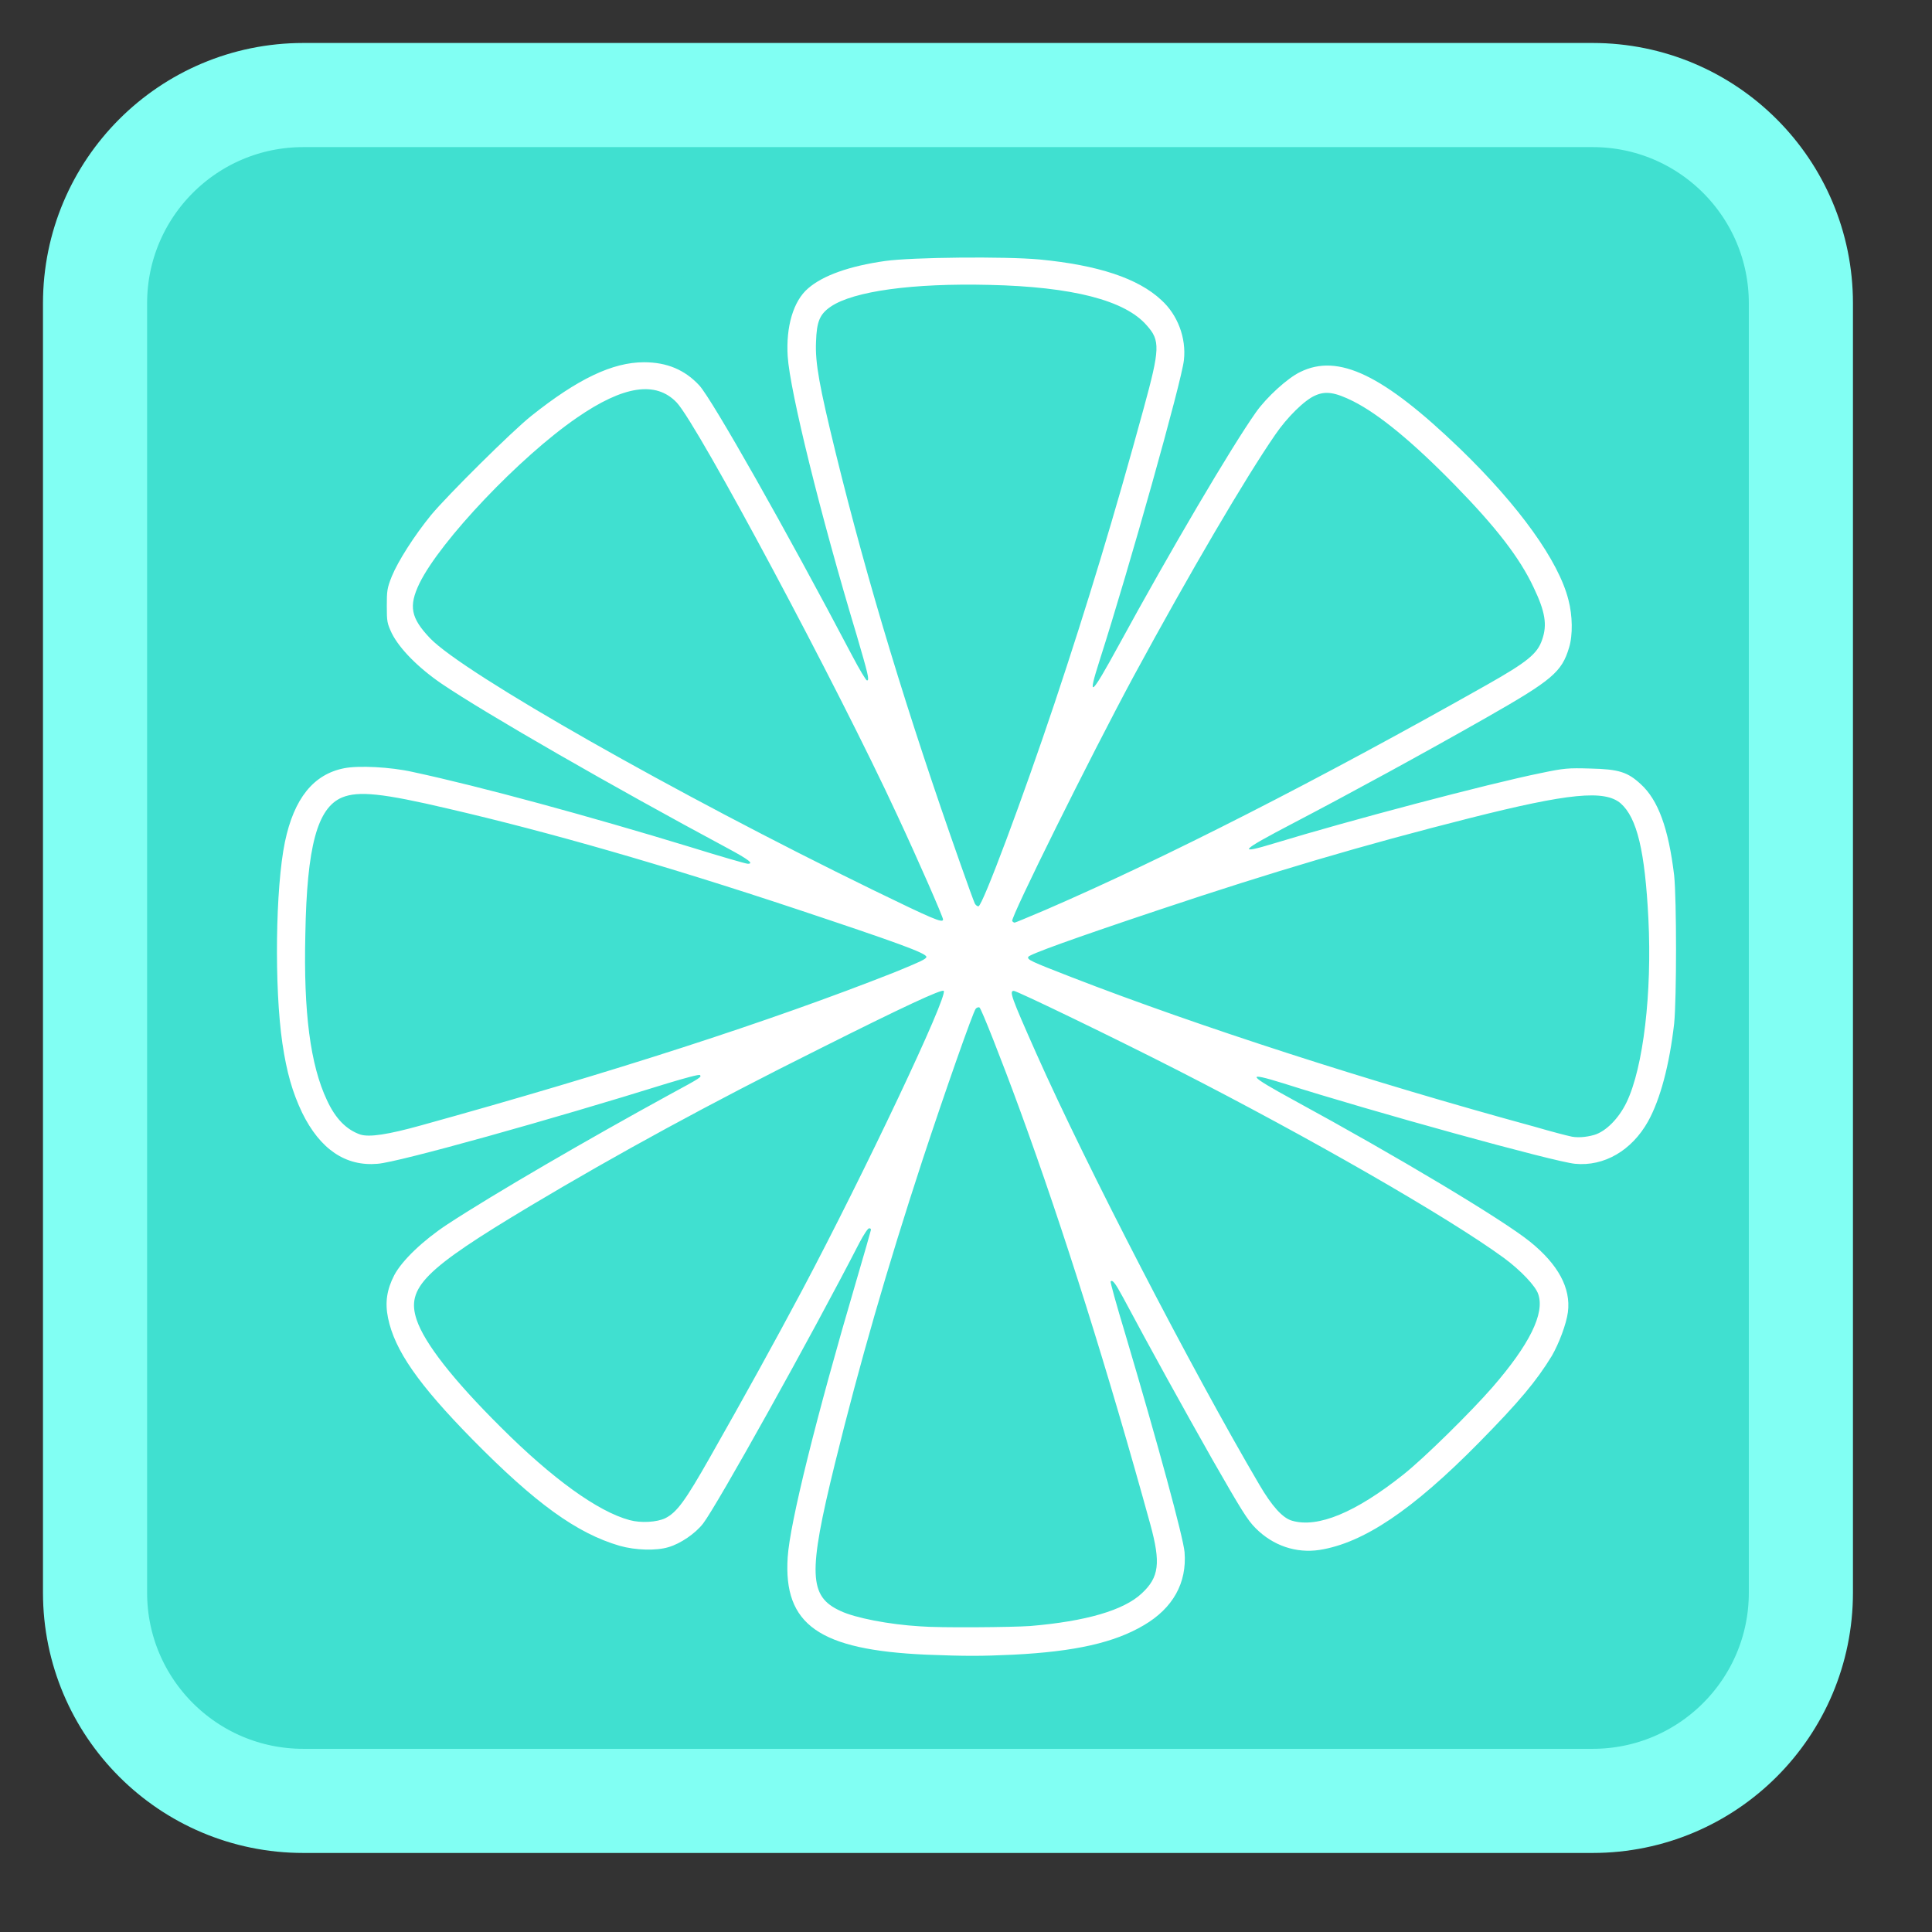 
<svg xmlns="http://www.w3.org/2000/svg" xmlns:xlink="http://www.w3.org/1999/xlink" width="24px" height="24px" viewBox="0 0 24 24" version="1.1">
<rect x="0" y="0" width="24" height="24" fill="#333333" stroke="none"/>
<g id="surface1">
<path style="fill-rule:nonzero;fill:rgb(25.098%,87.843%,81.569%);fill-opacity:1;stroke-width:56.24;stroke-linecap:butt;stroke-linejoin:miter;stroke:rgb(50.588%,100%,95.294%);stroke-opacity:1;stroke-miterlimit:4;" d="M 163.833 51.333 L 860.167 51.333 C 922.333 51.333 972.667 101.667 972.667 163.833 L 972.667 860.167 C 972.667 922.333 922.333 972.667 860.167 972.667 L 163.833 972.667 C 101.667 972.667 51.333 922.333 51.333 860.167 L 51.333 163.833 C 51.333 101.667 101.667 51.333 163.833 51.333 Z M 163.833 51.333 " transform="matrix(0.023,0,0,0.023,0,0)"/>
<path style=" stroke:none;fill-rule:nonzero;fill:rgb(100%,100%,100%);fill-opacity:1;" d="M 21.363 11.977 C 21.363 17.078 17.227 21.215 12.125 21.215 C 7.023 21.215 2.887 17.078 2.887 11.977 C 2.887 6.875 7.023 2.742 12.125 2.742 C 17.227 2.742 21.363 6.875 21.363 11.977 Z M 21.363 11.977 "/>
<path style=" stroke:none;fill-rule:nonzero;fill:rgb(25.098%,87.843%,81.569%);fill-opacity:1;" d="M 11.328 21.266 C 8.047 20.98 5.152 18.984 3.723 16.016 C 3.277 15.086 2.996 14.109 2.863 13.023 C 2.812 12.609 2.812 11.379 2.863 10.965 C 3.125 8.809 4.035 6.922 5.523 5.43 C 7.031 3.922 8.914 3.012 11.082 2.746 C 11.492 2.695 12.727 2.695 13.141 2.746 C 15.301 3.012 17.188 3.922 18.688 5.422 C 20.188 6.922 21.09 8.793 21.359 10.965 C 21.41 11.379 21.41 12.609 21.359 13.023 C 21.273 13.699 21.148 14.273 20.957 14.867 C 20.301 16.883 18.988 18.598 17.203 19.773 C 15.914 20.625 14.426 21.133 12.852 21.266 C 12.57 21.289 11.613 21.289 11.328 21.266 Z M 12.59 20.555 C 13.355 20.516 13.844 20.406 14.211 20.188 C 14.57 19.977 14.746 19.664 14.715 19.281 C 14.699 19.098 14.391 17.961 13.977 16.566 C 13.871 16.215 13.789 15.922 13.797 15.918 C 13.82 15.895 13.852 15.934 13.953 16.121 C 14.293 16.758 14.699 17.492 15.062 18.133 C 15.418 18.754 15.496 18.883 15.598 18.984 C 15.816 19.203 16.102 19.297 16.391 19.254 C 16.938 19.168 17.547 18.758 18.371 17.922 C 18.875 17.41 19.086 17.156 19.277 16.844 C 19.367 16.688 19.457 16.449 19.477 16.301 C 19.516 16 19.355 15.707 19.008 15.426 C 18.664 15.148 17.344 14.359 16.074 13.668 C 15.496 13.352 15.465 13.309 15.941 13.457 C 17.047 13.809 19.312 14.434 19.566 14.457 C 19.926 14.492 20.27 14.293 20.473 13.93 C 20.625 13.656 20.738 13.23 20.797 12.715 C 20.828 12.402 20.828 11.176 20.797 10.875 C 20.727 10.289 20.598 9.938 20.383 9.742 C 20.219 9.59 20.109 9.555 19.754 9.547 C 19.48 9.539 19.43 9.543 19.148 9.602 C 18.492 9.734 16.738 10.199 15.84 10.473 C 15.355 10.621 15.398 10.574 16.07 10.223 C 16.766 9.859 17.676 9.363 18.465 8.914 C 19.281 8.449 19.402 8.348 19.492 8.043 C 19.539 7.891 19.535 7.645 19.484 7.453 C 19.363 6.969 18.871 6.285 18.141 5.578 C 17.184 4.656 16.625 4.387 16.152 4.621 C 15.996 4.695 15.734 4.934 15.602 5.121 C 15.293 5.559 14.543 6.832 13.895 8.02 C 13.547 8.656 13.504 8.691 13.66 8.203 C 14.027 7.059 14.68 4.734 14.707 4.473 C 14.738 4.199 14.629 3.91 14.426 3.727 C 14.137 3.457 13.641 3.293 12.91 3.223 C 12.484 3.184 11.332 3.195 10.996 3.242 C 10.551 3.305 10.223 3.422 10.039 3.582 C 9.855 3.738 9.762 4.059 9.785 4.426 C 9.812 4.855 10.191 6.395 10.641 7.887 C 10.781 8.367 10.805 8.453 10.77 8.453 C 10.758 8.453 10.676 8.316 10.586 8.145 C 9.762 6.578 8.848 4.965 8.688 4.789 C 8.508 4.594 8.285 4.5 8 4.5 C 7.609 4.5 7.176 4.707 6.598 5.168 C 6.363 5.355 5.566 6.145 5.355 6.398 C 5.148 6.652 4.945 6.969 4.867 7.16 C 4.809 7.305 4.805 7.34 4.805 7.527 C 4.805 7.723 4.809 7.742 4.867 7.867 C 4.965 8.062 5.199 8.297 5.484 8.492 C 6.031 8.863 7.621 9.777 9.035 10.535 C 9.305 10.68 9.367 10.73 9.289 10.73 C 9.266 10.73 8.945 10.637 8.578 10.523 C 7.328 10.141 5.969 9.77 5.129 9.59 C 4.852 9.527 4.453 9.508 4.277 9.543 C 3.895 9.617 3.652 9.918 3.539 10.461 C 3.422 11.027 3.406 12.266 3.508 12.961 C 3.562 13.324 3.633 13.57 3.754 13.824 C 3.977 14.277 4.293 14.492 4.691 14.457 C 4.953 14.438 6.867 13.902 8.293 13.457 C 8.512 13.391 8.684 13.344 8.695 13.355 C 8.719 13.379 8.699 13.391 8.324 13.594 C 7.297 14.156 6.133 14.832 5.555 15.211 C 5.254 15.41 4.996 15.656 4.898 15.84 C 4.805 16.02 4.781 16.18 4.82 16.371 C 4.902 16.773 5.195 17.195 5.871 17.883 C 6.652 18.676 7.164 19.047 7.699 19.203 C 7.895 19.258 8.152 19.266 8.305 19.219 C 8.453 19.176 8.637 19.051 8.734 18.926 C 8.906 18.703 10.086 16.586 10.676 15.438 C 10.73 15.336 10.781 15.258 10.797 15.258 C 10.816 15.258 10.824 15.27 10.816 15.289 C 10.812 15.309 10.734 15.582 10.641 15.898 C 10.137 17.609 9.812 18.922 9.785 19.344 C 9.73 20.184 10.176 20.496 11.508 20.555 C 11.992 20.574 12.188 20.574 12.59 20.555 Z M 11.43 20.203 C 11.043 20.18 10.621 20.098 10.441 20.012 C 10.047 19.832 10.035 19.551 10.371 18.184 C 10.68 16.93 11.016 15.766 11.461 14.406 C 11.734 13.578 12.09 12.562 12.121 12.531 C 12.133 12.516 12.156 12.508 12.168 12.516 C 12.191 12.531 12.441 13.164 12.664 13.773 C 13.215 15.277 13.77 17.051 14.289 18.934 C 14.422 19.418 14.398 19.594 14.184 19.793 C 13.961 20.004 13.488 20.141 12.797 20.199 C 12.566 20.215 11.668 20.223 11.43 20.203 Z M 7.82 18.883 C 7.426 18.777 6.859 18.367 6.219 17.727 C 5.625 17.137 5.273 16.684 5.176 16.395 C 5.043 15.996 5.27 15.77 6.582 14.984 C 7.68 14.328 8.828 13.703 10.168 13.035 C 11.234 12.5 11.699 12.285 11.723 12.309 C 11.781 12.367 10.738 14.57 9.965 16.027 C 9.609 16.695 9.246 17.352 8.82 18.102 C 8.512 18.645 8.41 18.785 8.266 18.859 C 8.16 18.91 7.961 18.922 7.82 18.883 Z M 16.051 18.891 C 15.934 18.859 15.801 18.711 15.645 18.445 C 14.809 17.023 13.492 14.477 12.875 13.09 C 12.559 12.379 12.535 12.309 12.594 12.309 C 12.633 12.309 13.852 12.898 14.633 13.297 C 16.262 14.129 17.984 15.117 18.68 15.625 C 18.887 15.777 19.078 15.977 19.109 16.078 C 19.191 16.316 19 16.703 18.539 17.234 C 18.277 17.535 17.688 18.117 17.43 18.32 C 16.84 18.789 16.371 18.984 16.051 18.891 Z M 19.496 14.113 C 19.473 14.109 19.277 14.059 19.062 13.996 C 17.016 13.438 14.887 12.75 13.316 12.141 C 12.793 11.938 12.762 11.922 12.773 11.887 C 12.789 11.855 13.328 11.66 14.402 11.301 C 15.828 10.824 16.926 10.5 18.254 10.164 C 19.488 9.852 19.934 9.809 20.133 9.98 C 20.336 10.16 20.434 10.57 20.477 11.414 C 20.523 12.336 20.414 13.258 20.207 13.691 C 20.109 13.895 19.949 14.055 19.805 14.098 C 19.699 14.129 19.578 14.137 19.496 14.113 Z M 4.477 14.094 C 4.305 14.035 4.168 13.898 4.062 13.668 C 3.855 13.23 3.77 12.578 3.793 11.609 C 3.812 10.516 3.941 10.035 4.25 9.906 C 4.453 9.824 4.746 9.852 5.574 10.047 C 6.82 10.336 8.25 10.746 9.895 11.293 C 11.137 11.707 11.508 11.84 11.508 11.887 C 11.508 11.914 11.418 11.953 11.113 12.078 C 9.559 12.691 7.613 13.32 5.23 13.98 C 4.82 14.094 4.59 14.129 4.477 14.094 Z M 12.574 11.441 C 12.551 11.402 13.539 9.41 14.082 8.402 C 14.785 7.105 15.473 5.934 15.84 5.402 C 15.988 5.184 16.207 4.969 16.336 4.914 C 16.465 4.855 16.582 4.871 16.809 4.984 C 17.129 5.145 17.547 5.488 18.074 6.027 C 18.586 6.551 18.879 6.93 19.051 7.297 C 19.195 7.598 19.223 7.762 19.156 7.949 C 19.098 8.121 18.973 8.223 18.469 8.508 C 16.375 9.691 14.473 10.66 12.992 11.301 C 12.789 11.387 12.613 11.461 12.605 11.461 C 12.594 11.461 12.582 11.453 12.574 11.441 Z M 10.844 11.055 C 8.391 9.859 5.766 8.367 5.344 7.93 C 5.102 7.676 5.074 7.531 5.211 7.246 C 5.469 6.719 6.457 5.676 7.168 5.188 C 7.746 4.789 8.148 4.73 8.406 5 C 8.668 5.277 10.406 8.527 11.145 10.125 C 11.406 10.684 11.715 11.391 11.715 11.422 C 11.715 11.473 11.574 11.41 10.844 11.055 Z M 12.109 11.223 C 12.098 11.199 12.016 10.977 11.93 10.73 C 11.273 8.871 10.777 7.238 10.379 5.617 C 10.18 4.801 10.125 4.512 10.137 4.246 C 10.145 3.992 10.184 3.902 10.32 3.809 C 10.602 3.617 11.336 3.516 12.289 3.539 C 13.32 3.562 13.977 3.73 14.246 4.043 C 14.414 4.23 14.41 4.332 14.207 5.074 C 13.844 6.402 13.512 7.5 13.102 8.73 C 12.703 9.922 12.211 11.238 12.156 11.258 C 12.145 11.262 12.121 11.246 12.109 11.223 Z M 12.109 11.223 "/>
<path style=" stroke:none;fill-rule:nonzero;fill:rgb(25.098%,87.843%,81.569%);fill-opacity:1;" d="M 11.57 21.246 C 10.059 21.152 8.613 20.703 7.328 19.93 C 6 19.133 4.84 17.949 4.062 16.59 C 3.898 16.309 3.617 15.727 3.5 15.426 C 2.777 13.605 2.648 11.586 3.129 9.695 C 3.668 7.594 4.945 5.73 6.719 4.457 C 7.898 3.609 9.312 3.039 10.738 2.832 C 11.266 2.754 11.551 2.734 12.109 2.734 C 12.672 2.734 12.953 2.754 13.48 2.832 C 15.984 3.195 18.262 4.609 19.727 6.715 C 20.102 7.254 20.488 7.973 20.73 8.582 C 21.68 10.988 21.582 13.684 20.465 15.996 C 19.039 18.961 16.191 20.934 12.922 21.227 C 12.59 21.254 11.887 21.266 11.57 21.246 Z M 12.965 20.562 C 13.625 20.496 14.094 20.348 14.398 20.102 C 14.672 19.879 14.805 19.535 14.742 19.195 C 14.699 18.969 14.277 17.445 13.992 16.492 C 13.926 16.273 13.875 16.094 13.879 16.09 C 13.887 16.086 13.902 16.105 13.922 16.137 C 13.938 16.168 14.098 16.465 14.281 16.797 C 14.461 17.129 14.793 17.73 15.023 18.133 C 15.402 18.797 15.453 18.879 15.578 19.004 C 15.742 19.168 15.871 19.238 16.094 19.281 C 16.23 19.309 16.262 19.309 16.418 19.285 C 16.945 19.195 17.547 18.797 18.309 18.035 C 19.395 16.949 19.688 16.379 19.43 15.859 C 19.309 15.621 19.051 15.387 18.578 15.086 C 18.016 14.727 16.887 14.07 16.09 13.633 C 15.926 13.543 15.793 13.465 15.797 13.461 C 15.801 13.457 15.996 13.512 16.227 13.582 C 17.258 13.898 19.234 14.445 19.504 14.484 C 19.992 14.562 20.418 14.25 20.633 13.66 C 20.707 13.449 20.781 13.105 20.82 12.785 C 20.891 12.207 20.879 11.191 20.801 10.664 C 20.699 9.973 20.449 9.613 20.02 9.52 C 19.824 9.477 19.398 9.508 19.031 9.59 C 18.211 9.773 16.867 10.129 15.949 10.402 C 15.59 10.512 15.602 10.504 16.336 10.117 C 17.098 9.723 18.301 9.055 18.961 8.668 C 19.398 8.41 19.562 8.168 19.566 7.77 C 19.566 7.355 19.324 6.871 18.812 6.25 C 18.605 6 17.918 5.312 17.656 5.098 C 17.09 4.625 16.66 4.441 16.312 4.527 C 16.234 4.547 16.129 4.59 16.07 4.625 C 15.938 4.703 15.703 4.926 15.594 5.078 C 15.316 5.461 14.539 6.77 13.93 7.887 C 13.793 8.133 13.68 8.328 13.676 8.316 C 13.672 8.309 13.746 8.047 13.84 7.742 C 14.195 6.586 14.707 4.738 14.738 4.5 C 14.816 3.902 14.363 3.453 13.508 3.273 C 13.059 3.18 12.871 3.168 12.051 3.168 C 11.418 3.168 11.223 3.172 11.031 3.203 C 10.531 3.273 10.215 3.387 10.016 3.562 C 9.816 3.742 9.719 4.066 9.746 4.434 C 9.781 4.855 10.16 6.398 10.559 7.742 C 10.633 7.988 10.695 8.207 10.703 8.227 C 10.723 8.316 10.66 8.207 10.43 7.773 C 10.043 7.047 9.582 6.215 9.098 5.371 C 8.809 4.863 8.672 4.688 8.484 4.582 C 8.234 4.438 7.898 4.422 7.57 4.539 C 7.082 4.715 6.578 5.086 5.879 5.797 C 5.449 6.23 5.25 6.461 5.059 6.746 C 4.75 7.207 4.68 7.562 4.836 7.879 C 4.926 8.066 5.199 8.34 5.484 8.531 C 6.027 8.898 7.762 9.898 8.914 10.512 C 9.047 10.582 9.145 10.641 9.133 10.645 C 9.121 10.648 8.863 10.574 8.559 10.48 C 7.184 10.059 5.473 9.605 4.914 9.512 C 4.699 9.48 4.461 9.477 4.293 9.504 C 3.922 9.562 3.648 9.867 3.531 10.352 C 3.445 10.703 3.426 10.91 3.414 11.617 C 3.398 12.766 3.477 13.34 3.727 13.844 C 3.84 14.074 4.012 14.277 4.184 14.383 C 4.32 14.465 4.543 14.512 4.703 14.496 C 4.949 14.469 7.047 13.887 8.254 13.508 C 8.375 13.469 8.488 13.438 8.496 13.441 C 8.508 13.445 8.309 13.562 8.055 13.703 C 7.121 14.219 6.055 14.844 5.555 15.172 C 5.23 15.383 4.953 15.656 4.855 15.848 C 4.602 16.367 4.883 16.934 5.914 17.973 C 6.621 18.688 7.18 19.086 7.691 19.242 C 7.871 19.297 8.227 19.293 8.375 19.234 C 8.516 19.176 8.656 19.066 8.77 18.93 C 8.91 18.754 9.855 17.07 10.477 15.895 C 10.605 15.648 10.715 15.457 10.719 15.461 C 10.727 15.465 10.652 15.73 10.559 16.051 C 10.086 17.672 9.781 18.91 9.746 19.34 C 9.73 19.559 9.766 19.805 9.836 19.953 C 9.953 20.195 10.219 20.383 10.574 20.473 C 11.074 20.602 12.156 20.645 12.965 20.562 Z M 11.301 20.16 C 10.699 20.098 10.348 19.988 10.234 19.82 C 10.188 19.742 10.184 19.719 10.176 19.5 C 10.168 19.285 10.176 19.223 10.238 18.91 C 10.41 18.082 10.793 16.645 11.188 15.371 C 11.449 14.531 12.102 12.609 12.141 12.57 C 12.145 12.566 12.152 12.566 12.16 12.57 C 12.176 12.586 12.504 13.434 12.676 13.902 C 12.895 14.508 13.344 15.855 13.562 16.57 C 13.914 17.715 14.32 19.152 14.34 19.316 C 14.383 19.75 13.996 20.004 13.113 20.133 C 12.859 20.168 11.582 20.188 11.301 20.16 Z M 7.812 18.844 C 7.375 18.723 6.703 18.215 6.004 17.465 C 5.586 17.023 5.371 16.734 5.242 16.465 C 5.125 16.215 5.164 16.055 5.402 15.812 C 5.668 15.543 7.125 14.672 8.836 13.754 C 9.648 13.32 11.637 12.34 11.676 12.355 C 11.695 12.359 11.496 12.828 11.211 13.445 C 10.969 13.977 10.227 15.465 9.895 16.086 C 9.258 17.277 8.516 18.59 8.414 18.703 C 8.273 18.859 8.055 18.91 7.812 18.844 Z M 16.047 18.852 C 15.891 18.789 15.824 18.703 15.438 18.016 C 14.391 16.156 13.43 14.266 12.789 12.809 C 12.617 12.414 12.594 12.352 12.613 12.352 C 12.637 12.352 13.98 13.008 14.609 13.324 C 15.719 13.887 16.605 14.379 17.602 14.977 C 18.59 15.566 18.949 15.832 19.066 16.055 C 19.141 16.199 19.055 16.48 18.836 16.805 C 18.512 17.285 17.711 18.09 17.176 18.473 C 16.961 18.629 16.625 18.801 16.469 18.844 C 16.332 18.879 16.121 18.883 16.047 18.852 Z M 19.062 13.961 C 17.156 13.438 15.203 12.816 13.793 12.285 C 13.008 11.988 12.816 11.91 12.836 11.891 C 12.871 11.859 14.117 11.426 15.027 11.129 C 16.406 10.684 18.152 10.203 19.129 9.996 C 19.387 9.941 19.48 9.93 19.703 9.93 C 19.934 9.93 19.98 9.934 20.051 9.969 C 20.32 10.102 20.441 10.684 20.441 11.824 C 20.441 12.633 20.383 13.117 20.234 13.531 C 20.094 13.914 19.898 14.09 19.617 14.09 C 19.559 14.09 19.332 14.039 19.062 13.961 Z M 4.406 14.023 C 4.145 13.902 3.973 13.508 3.871 12.805 C 3.828 12.516 3.812 11.492 3.844 11.113 C 3.895 10.488 4 10.113 4.172 9.98 C 4.301 9.879 4.613 9.875 5.109 9.977 C 6.375 10.234 8.652 10.891 10.547 11.551 C 10.945 11.688 11.309 11.812 11.359 11.832 C 11.406 11.848 11.457 11.867 11.465 11.875 C 11.48 11.891 11.34 11.953 10.871 12.133 C 9.336 12.723 7.168 13.418 5.168 13.961 C 4.699 14.086 4.57 14.098 4.406 14.023 Z M 12.625 11.398 C 12.625 11.34 13.488 9.598 13.941 8.742 C 14.629 7.441 15.531 5.891 15.902 5.371 C 16.133 5.043 16.332 4.902 16.531 4.922 C 16.801 4.949 17.266 5.277 17.871 5.863 C 18.488 6.461 18.906 7.008 19.082 7.438 C 19.129 7.555 19.141 7.602 19.141 7.754 C 19.141 8.066 19.094 8.113 18.375 8.52 C 16.355 9.664 14.258 10.73 12.883 11.312 C 12.812 11.344 12.723 11.379 12.688 11.395 C 12.645 11.414 12.625 11.414 12.625 11.398 Z M 10.863 11.027 C 8.98 10.109 6.887 8.957 5.812 8.246 C 5.336 7.934 5.168 7.746 5.172 7.531 C 5.172 7.238 5.555 6.699 6.262 6 C 7 5.27 7.609 4.875 8.004 4.875 C 8.305 4.875 8.371 4.941 8.723 5.559 C 9.891 7.621 10.875 9.551 11.504 11.012 C 11.652 11.352 11.672 11.402 11.641 11.398 C 11.633 11.398 11.285 11.23 10.863 11.027 Z M 12.012 10.863 C 11.828 10.355 11.281 8.707 11.125 8.188 C 10.746 6.949 10.379 5.559 10.234 4.82 C 10.188 4.598 10.172 4.465 10.172 4.305 C 10.172 4.062 10.191 3.984 10.277 3.891 C 10.477 3.684 11.094 3.57 12.07 3.57 C 13.16 3.57 13.902 3.734 14.199 4.039 C 14.379 4.223 14.371 4.352 14.141 5.184 C 13.531 7.391 12.914 9.293 12.297 10.863 C 12.223 11.051 12.156 11.203 12.148 11.203 C 12.141 11.203 12.078 11.051 12.012 10.863 Z M 12.012 10.863 "/>
</g>
</svg>
